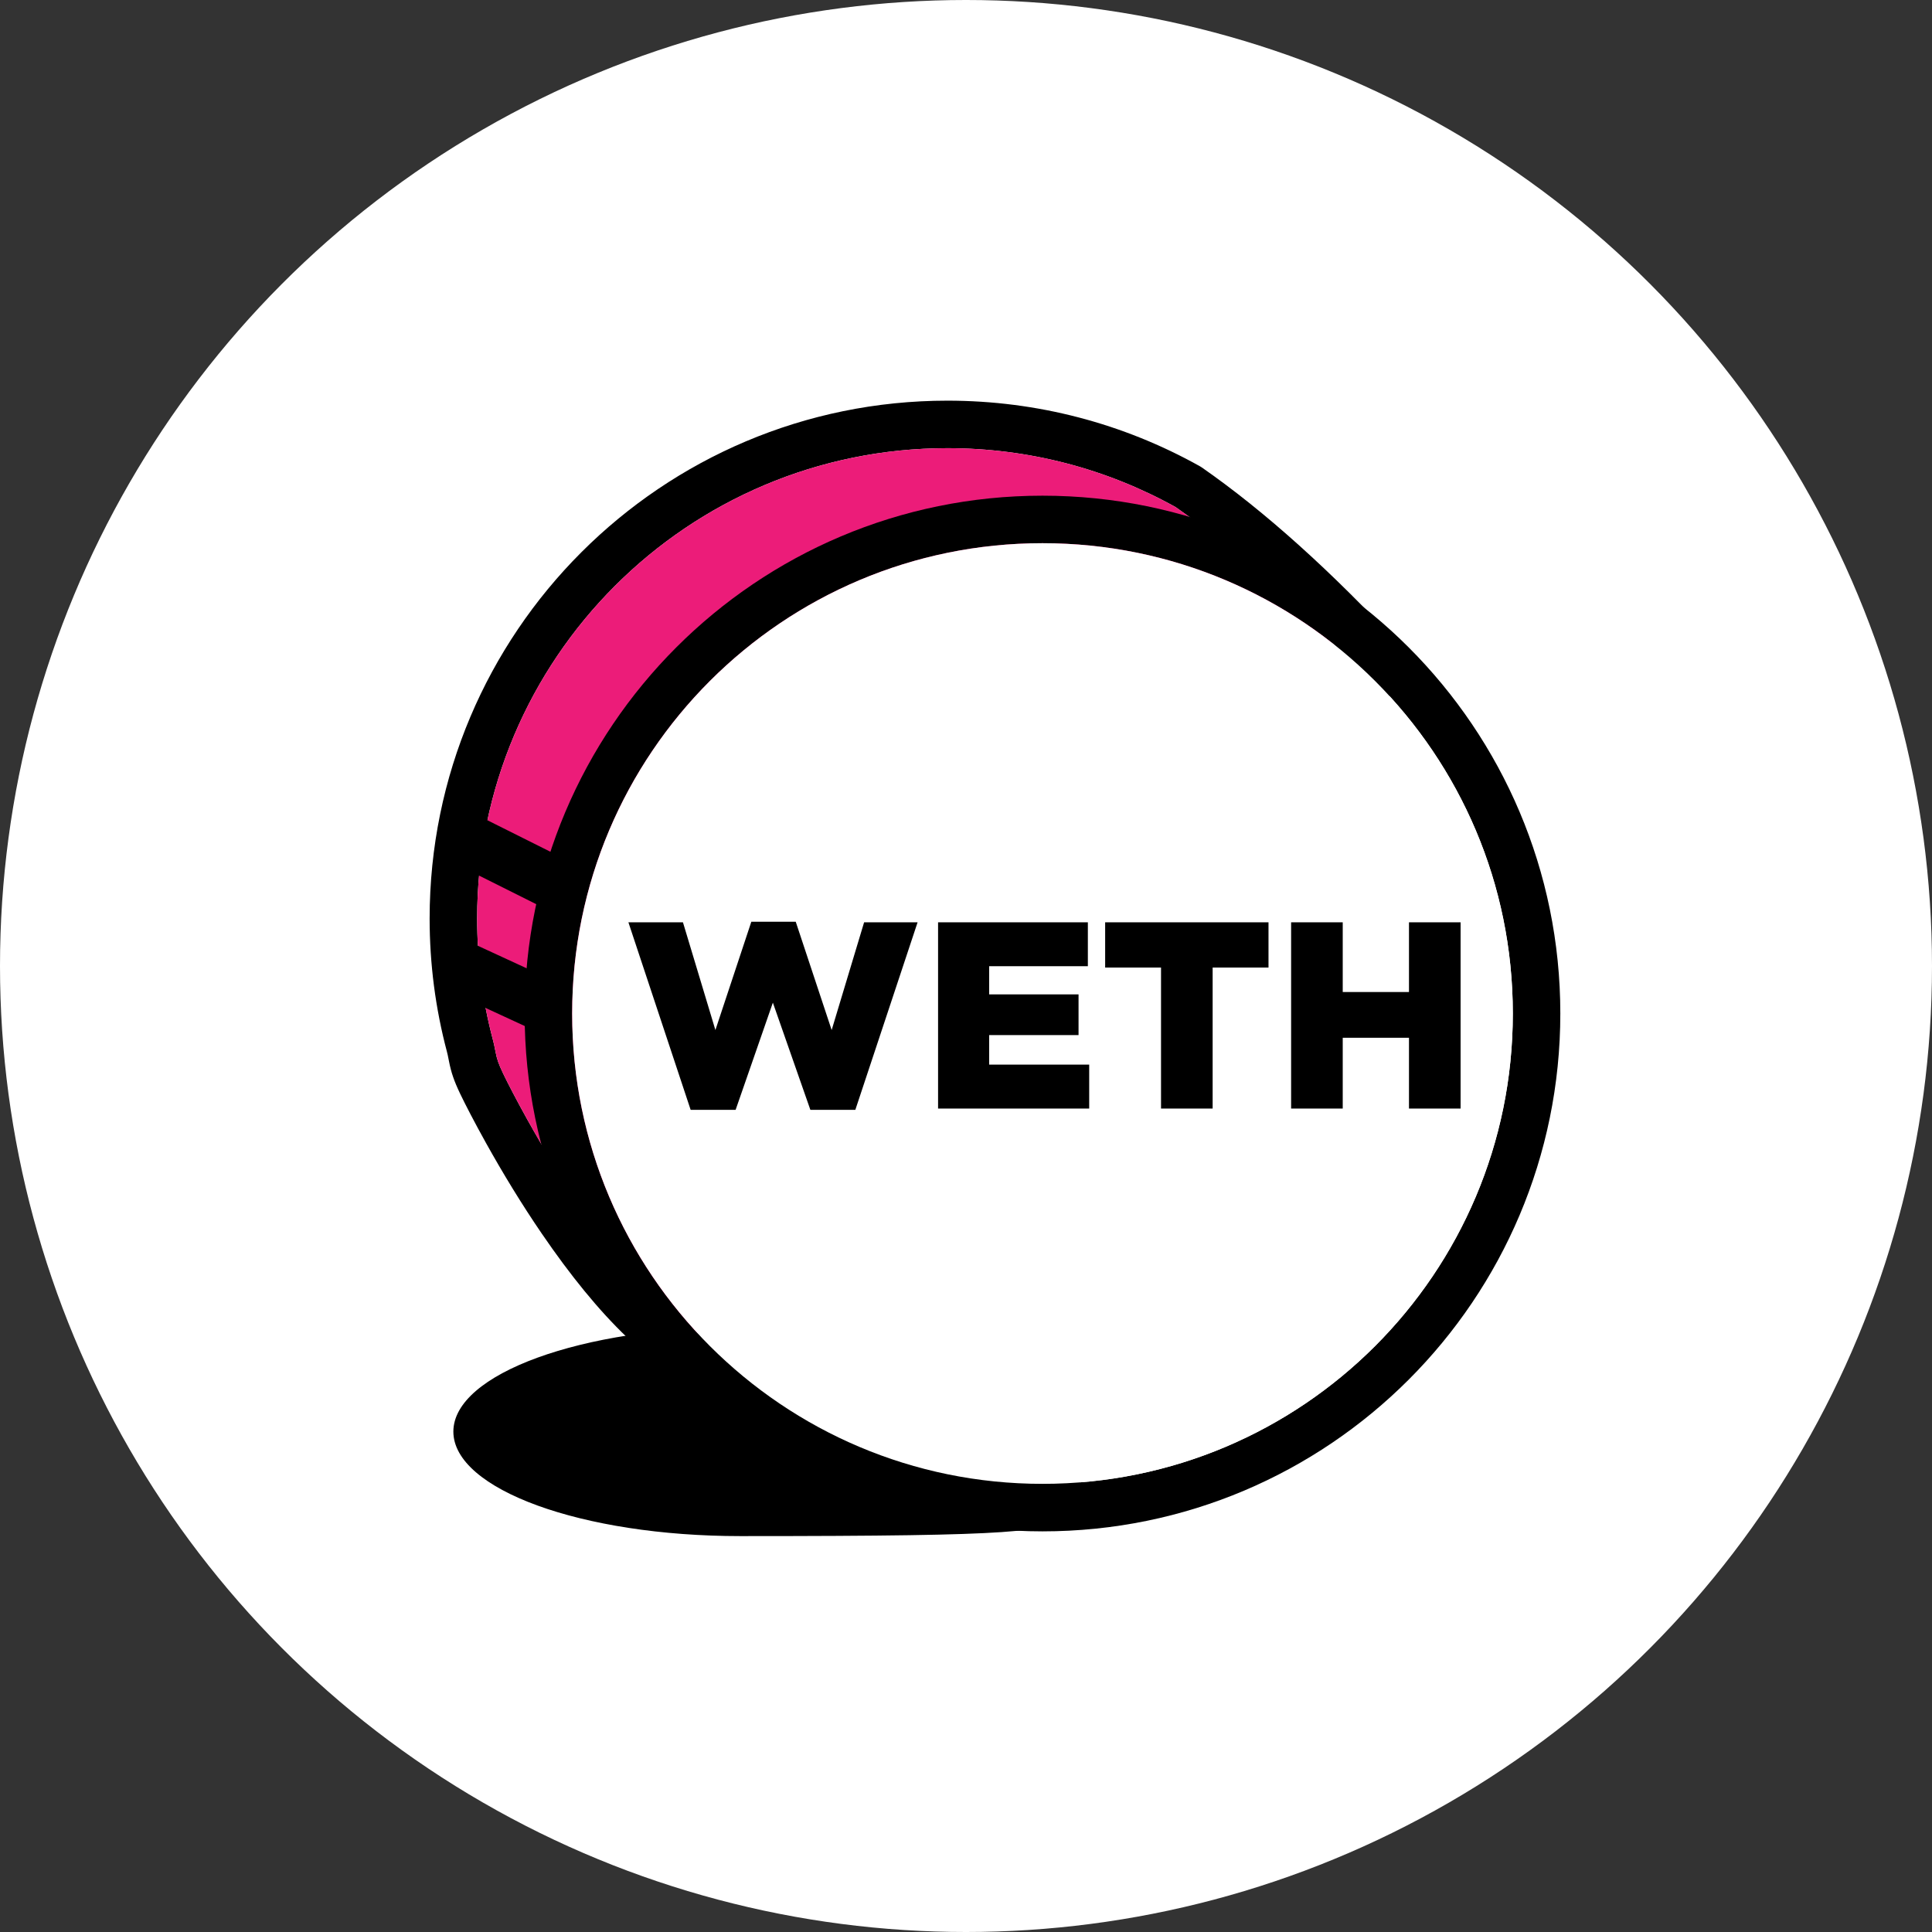 <svg xmlns="http://www.w3.org/2000/svg" width="200" height="200" viewBox="0 0 200 200" fill="none">
<rect x="0" y="0" width="200" height="200" fill="#333333" stroke="none"/>
<circle cx="100" cy="100" r="100" fill="white"/>
<path d="M76.638 159.017C106.8 159.017 106.8 158.568 111.915 157.05C118.598 155.066 93.045 137.378 76.638 137.378C60.232 137.378 46.932 142.222 46.932 148.198C46.932 154.173 60.232 159.017 76.638 159.017Z" fill="black"/>
<path d="M145.13 67.009L146.517 68.504L145.304 70.144C105.967 123.331 83.306 147.413 73.692 144.183C67.835 142.215 61.962 136.299 56.089 127.708C54.025 124.688 52.086 121.508 50.323 118.344C49.149 116.236 48.155 114.314 47.639 113.232C46.981 111.851 46.703 111 46.483 109.883C46.469 109.815 46.469 109.815 46.456 109.749C46.364 109.275 46.333 109.125 46.264 108.866C45.08 104.405 44.475 99.783 44.475 95.083C44.475 65.477 68.475 41.476 98.081 41.476C107.356 41.476 116.295 43.837 124.216 48.268L124.42 48.396C130.906 52.911 137.804 59.116 145.13 67.009ZM121.71 52.502C114.544 48.516 106.469 46.394 98.081 46.394C71.191 46.394 49.393 68.193 49.393 95.083C49.393 99.356 49.943 103.554 51.017 107.604C51.123 108.005 51.172 108.231 51.284 108.812C51.296 108.873 51.296 108.873 51.307 108.931C51.45 109.652 51.6 110.112 52.079 111.116C52.549 112.103 53.495 113.933 54.619 115.95C56.314 118.991 58.176 122.046 60.149 124.932C65.455 132.694 70.718 137.996 75.258 139.521C81.313 141.555 104.107 117.425 140.13 68.867C133.59 61.964 127.446 56.509 121.71 52.502Z" fill="black"/>
<path d="M121.71 52.502C114.544 48.516 106.469 46.395 98.081 46.395C71.191 46.395 49.393 68.193 49.393 95.083C49.393 99.356 49.943 103.554 51.017 107.605C51.123 108.005 51.172 108.231 51.284 108.813C51.296 108.873 51.296 108.873 51.307 108.931C51.45 109.652 51.6 110.112 52.078 111.116C52.549 112.104 53.495 113.933 54.619 115.95C56.314 118.991 58.176 122.046 60.149 124.932C65.455 132.694 70.718 137.996 75.258 139.521C81.312 141.555 104.107 117.426 140.13 68.867C133.59 61.964 127.446 56.509 121.71 52.502Z" fill="#EC1C79"/>
<path d="M107.918 158.526C78.311 158.526 54.311 134.525 54.311 104.919C54.311 75.313 78.311 51.313 107.918 51.313C137.524 51.313 161.524 75.313 161.524 104.919C161.524 134.525 137.524 158.526 107.918 158.526ZM107.918 153.608C134.808 153.608 156.606 131.809 156.606 104.919C156.606 78.029 134.808 56.231 107.918 56.231C81.028 56.231 59.229 78.029 59.229 104.919C59.229 131.809 81.028 153.608 107.918 153.608Z" fill="black"/>
<path d="M107.918 153.608C134.808 153.608 156.607 131.809 156.607 104.919C156.607 78.03 134.808 56.231 107.918 56.231C81.028 56.231 59.23 78.03 59.23 104.919C59.23 131.809 81.028 153.608 107.918 153.608Z" fill="white"/>
<path fill-rule="evenodd" clip-rule="evenodd" d="M71.496 114.892L65.052 95.476H70.698L74.058 106.63L77.776 95.421H82.375L86.093 106.63L89.453 95.476H94.989L88.544 114.892H83.89L80.007 103.793L76.151 114.892H71.496ZM97.109 114.755V95.476H112.615V100.02H102.397V102.94H111.651V107.153H102.397V110.21H112.753V114.755H97.109ZM120.189 114.755V100.158H114.405V95.476H131.315V100.158H125.532V114.755H120.189ZM133.656 114.755V95.476H138.999V102.692H145.857V95.476H151.2V114.755H145.857V107.429H138.999V114.755H133.656Z" fill="black"/>
<path d="M47.668 89.677C46.307 88.996 45.756 87.342 46.436 85.981C47.116 84.621 48.77 84.07 50.131 84.75L58 88.684C59.36 89.365 59.912 91.019 59.231 92.379C58.551 93.74 56.897 94.291 55.536 93.611L47.668 89.677Z" fill="black"/>
<path d="M46.764 102.725C45.383 102.088 44.78 100.452 45.417 99.071C46.055 97.69 47.691 97.087 49.072 97.724L56.941 101.356C58.322 101.993 58.925 103.629 58.287 105.01C57.65 106.391 56.014 106.994 54.633 106.357L46.764 102.725Z" fill="black"/>
</svg>